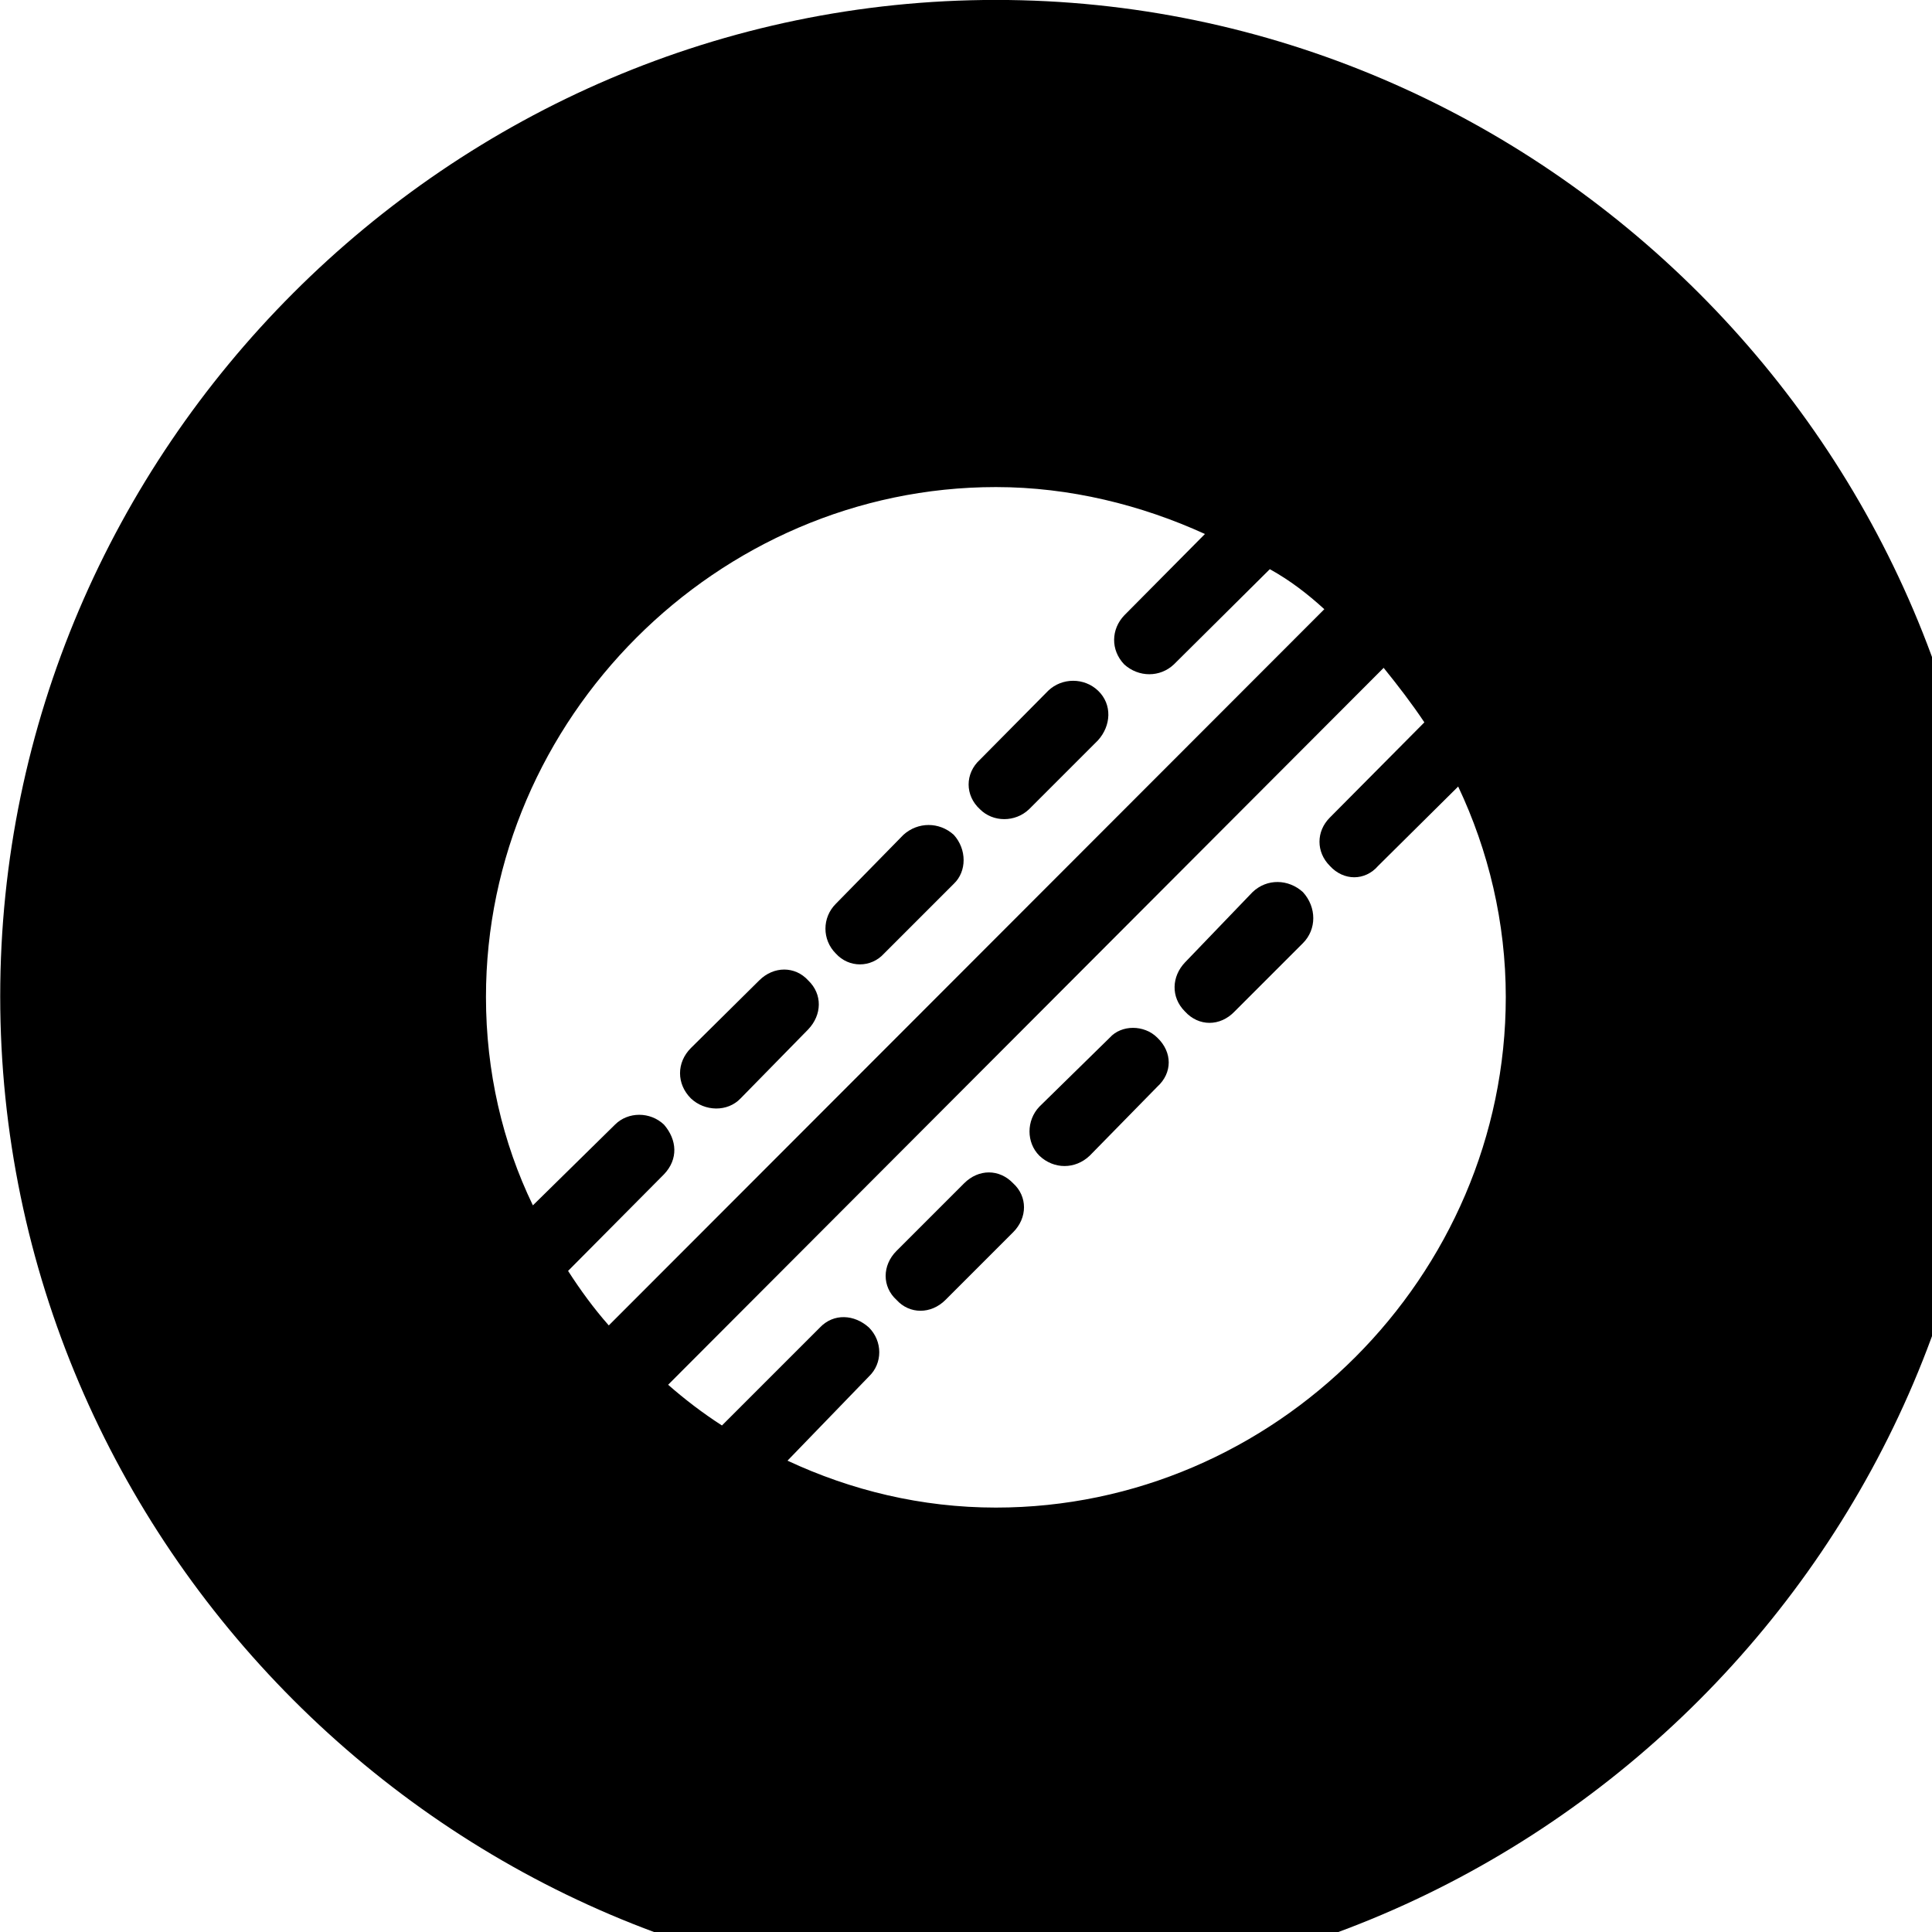 <svg xmlns="http://www.w3.org/2000/svg" viewBox="0 0 28 28" width="28" height="28">
  <path d="M14.433 28.889C22.363 28.889 28.873 22.369 28.873 14.439C28.873 6.519 22.353 -0.001 14.433 -0.001C6.513 -0.001 0.003 6.519 0.003 14.439C0.003 22.369 6.523 28.889 14.433 28.889ZM18.403 8.249C18.693 8.409 18.953 8.609 19.193 8.829L8.823 19.209C8.603 18.959 8.413 18.699 8.233 18.419L9.623 17.019C9.833 16.799 9.813 16.519 9.623 16.299C9.423 16.109 9.103 16.109 8.913 16.299L7.723 17.469C7.283 16.559 7.043 15.529 7.043 14.449C7.043 10.419 10.393 7.059 14.433 7.059C15.503 7.059 16.543 7.319 17.463 7.739L16.293 8.919C16.103 9.119 16.093 9.419 16.293 9.629C16.503 9.819 16.813 9.819 17.013 9.629ZM21.133 11.399C21.573 12.329 21.823 13.369 21.823 14.449C21.823 18.499 18.473 21.849 14.433 21.849C13.353 21.849 12.333 21.599 11.413 21.169L12.593 19.949C12.793 19.759 12.793 19.439 12.593 19.239C12.383 19.049 12.083 19.029 11.883 19.239L10.463 20.659C10.183 20.479 9.923 20.279 9.683 20.069L20.053 9.679C20.263 9.939 20.463 10.199 20.643 10.469L19.273 11.849C19.073 12.049 19.073 12.349 19.273 12.549C19.473 12.769 19.783 12.769 19.973 12.549ZM15.913 10.729C16.103 10.519 16.123 10.209 15.913 10.009C15.713 9.819 15.393 9.819 15.193 10.009L14.203 11.009C13.983 11.209 13.983 11.529 14.203 11.729C14.393 11.919 14.713 11.919 14.913 11.729ZM13.823 12.809C14.013 12.629 14.013 12.309 13.823 12.099C13.613 11.909 13.303 11.909 13.093 12.099L12.113 13.099C11.913 13.299 11.913 13.619 12.113 13.819C12.303 14.029 12.623 14.029 12.813 13.819ZM18.883 13.669C19.083 13.469 19.083 13.149 18.883 12.929C18.673 12.739 18.363 12.729 18.153 12.929L17.173 13.949C16.983 14.149 16.963 14.449 17.173 14.659C17.373 14.879 17.683 14.879 17.893 14.659ZM11.713 14.919C11.913 14.709 11.923 14.409 11.713 14.209C11.523 13.999 11.213 13.999 11.003 14.209L10.013 15.189C9.803 15.399 9.803 15.709 10.013 15.919C10.213 16.109 10.543 16.119 10.733 15.919ZM16.773 15.749C16.993 15.549 16.993 15.249 16.773 15.039C16.583 14.849 16.253 14.849 16.083 15.039L15.063 16.039C14.873 16.239 14.873 16.559 15.063 16.749C15.273 16.949 15.583 16.949 15.793 16.749ZM14.683 17.859C14.893 17.649 14.893 17.339 14.683 17.149C14.483 16.939 14.183 16.939 13.973 17.149L12.993 18.129C12.783 18.339 12.783 18.649 12.993 18.839C13.183 19.049 13.493 19.049 13.703 18.839Z" />
</svg>